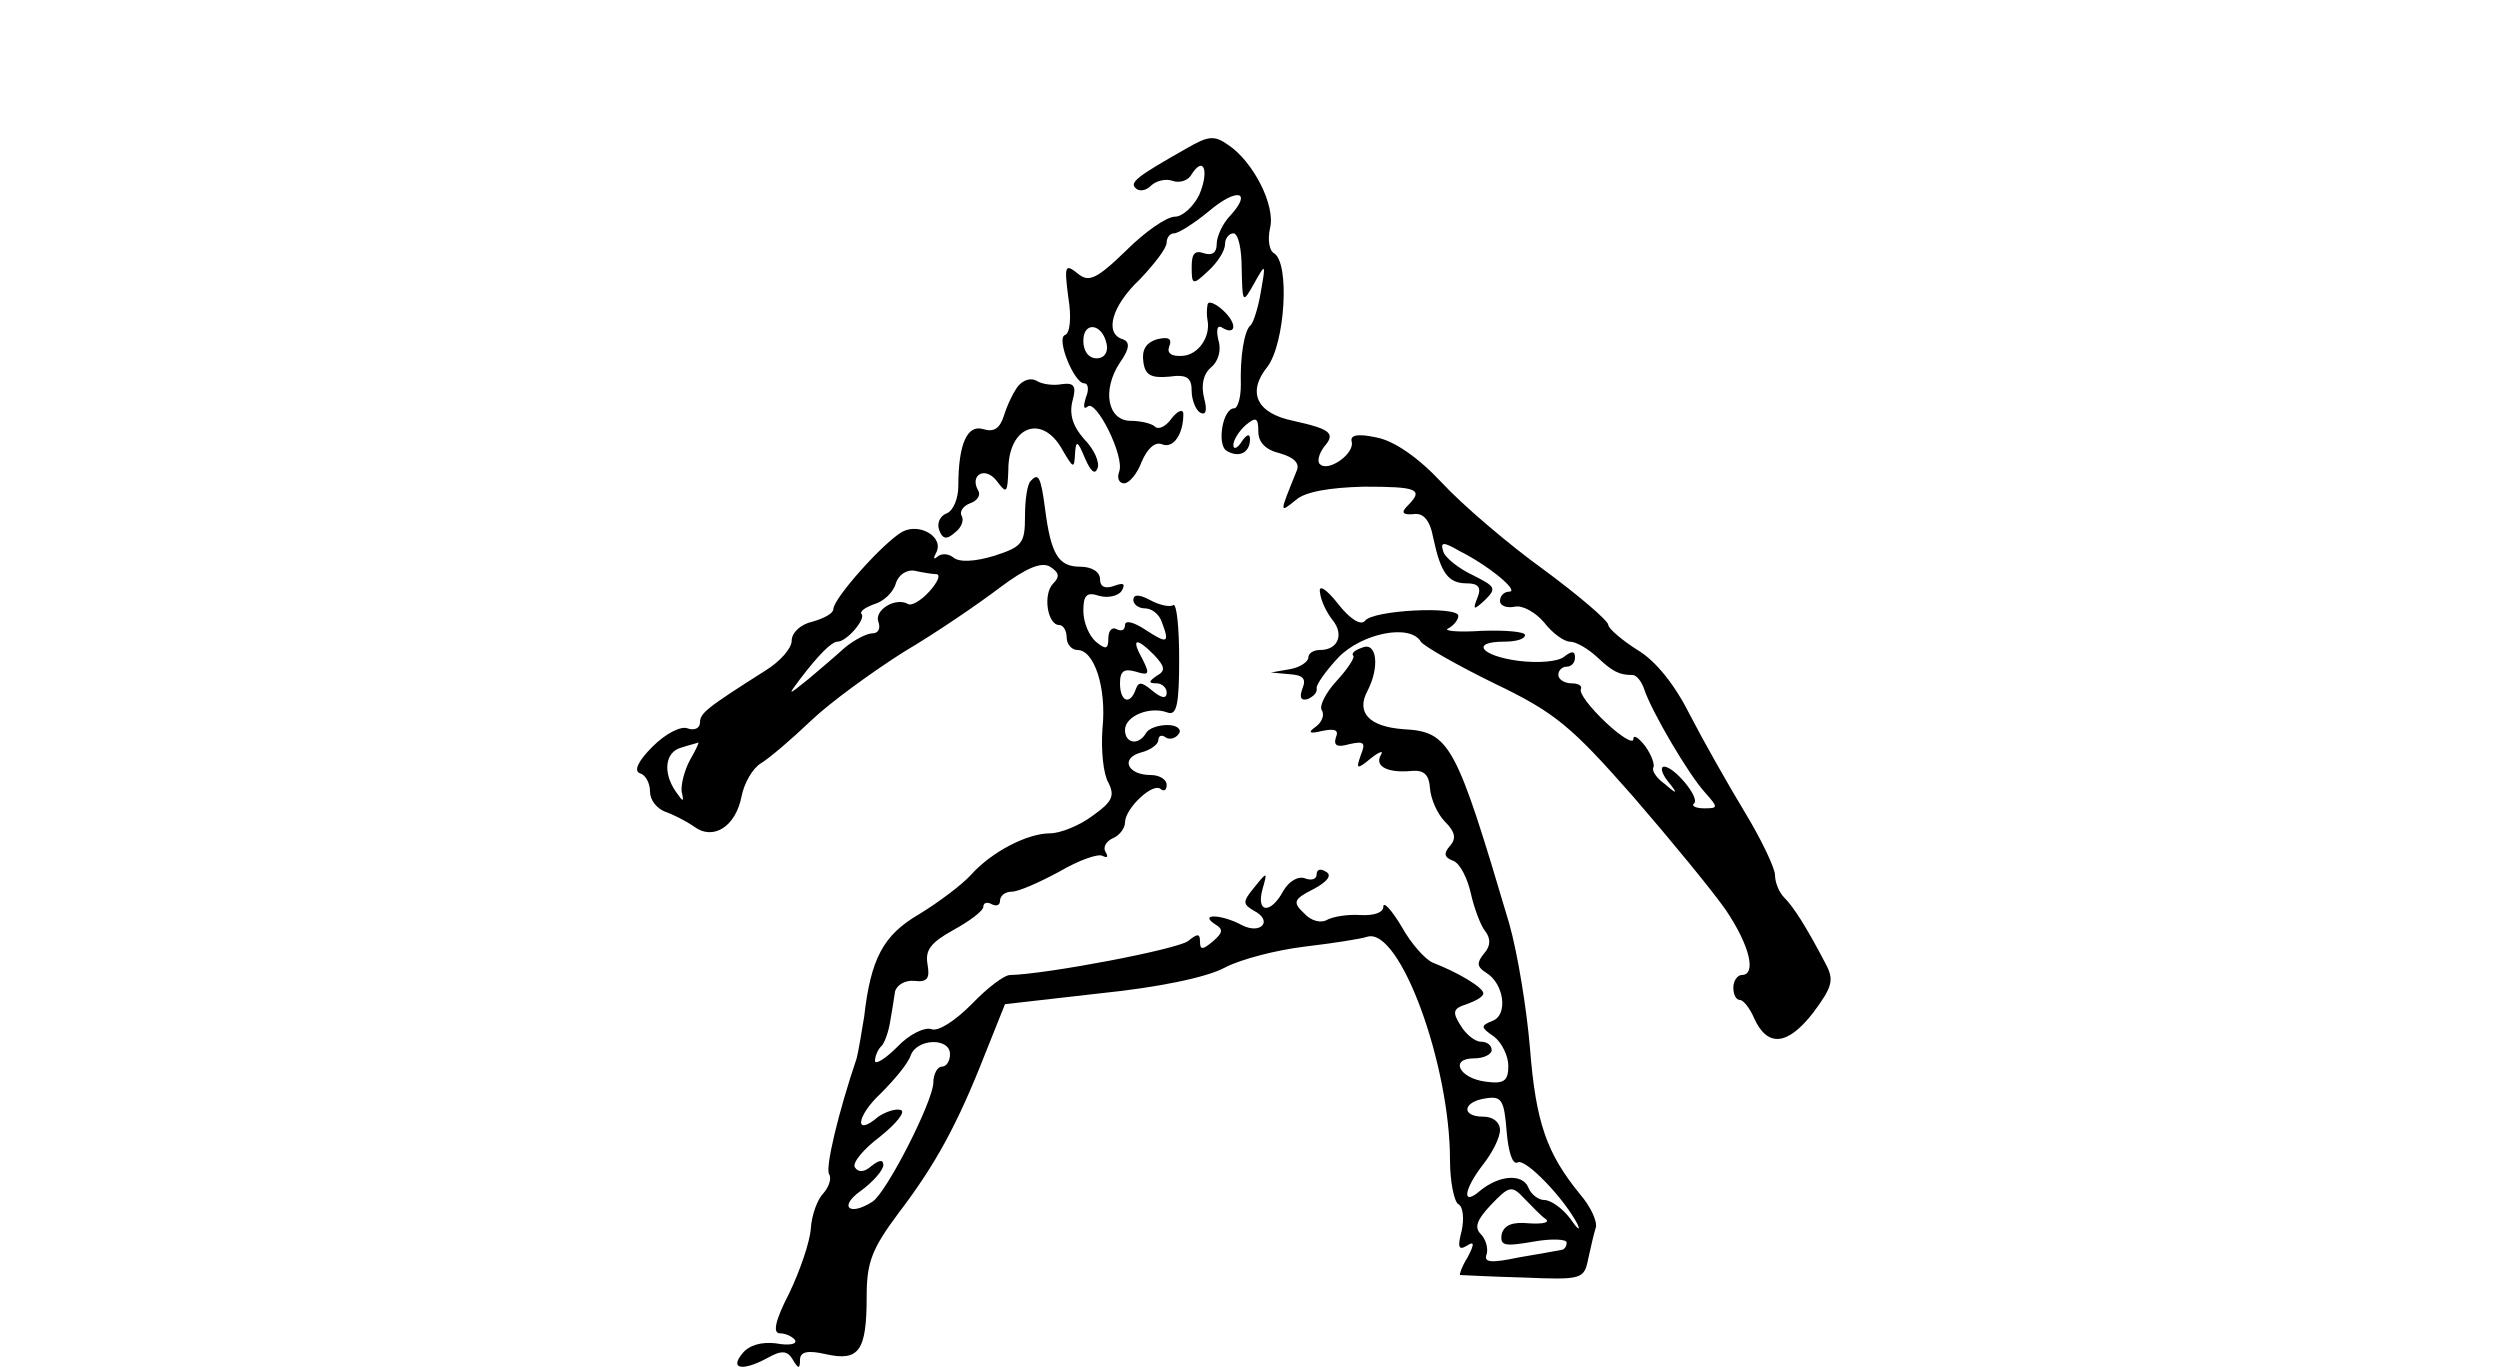<?xml version="1.0" standalone="no"?>
<!DOCTYPE svg PUBLIC "-//W3C//DTD SVG 20010904//EN"
 "http://www.w3.org/TR/2001/REC-SVG-20010904/DTD/svg10.dtd">
<svg version="1.0" xmlns="http://www.w3.org/2000/svg"
 width="300pt" height="164pt" viewBox="0 0 300 164"
 preserveAspectRatio="xMidYMid meet">
<g transform="translate(0,164) scale(0.1,-0.1)"
fill="#000000" stroke="none">
<path d="M1424 1462 c-60 -34 -69 -41 -61 -48 4 -4 12 -3 18 3 6 6 18 9 26 6
8 -3 19 0 23 8 15 23 21 3 9 -25 -7 -14 -20 -26 -29 -26 -10 0 -36 -18 -59
-41 -36 -35 -45 -38 -58 -27 -15 12 -16 9 -11 -29 4 -24 2 -43 -4 -45 -11 -4
11 -58 23 -58 5 0 6 -8 2 -17 -3 -10 -3 -15 2 -11 10 10 45 -60 38 -78 -3 -8
0 -14 6 -14 6 0 16 12 21 26 7 16 16 24 24 21 14 -6 26 12 26 36 0 7 -7 4 -14
-5 -7 -10 -16 -14 -20 -10 -4 4 -18 7 -29 7 -28 0 -35 37 -13 70 12 17 12 25
3 28 -22 7 -13 40 21 72 17 18 32 37 32 44 0 6 4 11 9 11 5 0 24 12 41 26 34
29 53 25 27 -4 -10 -10 -17 -26 -17 -35 0 -10 -5 -14 -15 -11 -11 4 -15 0 -15
-16 0 -22 1 -23 20 -5 11 10 20 24 20 32 0 7 5 13 10 13 6 0 10 -19 10 -42 1
-42 1 -43 15 -18 14 25 14 24 8 -10 -3 -19 -9 -37 -12 -40 -8 -6 -13 -38 -12
-72 0 -16 -4 -28 -8 -28 -14 0 -21 -44 -9 -51 15 -9 28 -2 28 14 0 7 -4 6 -10
-3 -5 -8 -10 -10 -10 -4 0 6 7 17 15 24 12 10 15 9 15 -8 0 -13 9 -22 26 -26
17 -5 24 -12 20 -21 -21 -52 -21 -51 -1 -35 11 10 41 15 82 16 64 0 72 -3 52
-23 -8 -8 -6 -11 7 -10 12 2 20 -7 24 -29 9 -42 18 -54 40 -54 14 0 18 -5 13
-17 -6 -15 -5 -16 9 -3 14 14 13 16 -15 30 -17 8 -33 21 -35 28 -4 12 0 12 19
1 36 -18 73 -49 60 -49 -6 0 -11 -5 -11 -11 0 -6 8 -9 18 -7 9 2 25 -7 35 -19
10 -13 24 -23 31 -23 7 0 21 -8 32 -18 19 -18 27 -22 43 -22 5 0 11 -8 14 -17
9 -27 53 -102 73 -124 16 -18 16 -19 -1 -19 -10 0 -16 3 -12 6 7 7 -24 44 -36
44 -5 0 -3 -8 4 -17 13 -16 12 -17 -3 -4 -10 7 -16 16 -14 20 2 3 -2 15 -10
26 -8 10 -14 14 -14 8 0 -6 -15 3 -33 20 -19 18 -32 35 -30 40 2 4 -3 7 -11 7
-9 0 -16 5 -16 10 0 6 5 10 10 10 6 0 10 5 10 11 0 8 -4 8 -13 1 -7 -6 -31 -8
-55 -5 -45 6 -58 23 -17 23 14 0 25 3 25 8 0 4 -24 6 -52 5 -29 -2 -47 0 -40
3 6 3 12 10 12 15 0 12 -103 7 -112 -6 -5 -6 -18 2 -32 20 -15 19 -24 24 -22
14 1 -10 8 -24 15 -33 14 -17 7 -36 -15 -36 -8 0 -14 -4 -14 -9 0 -5 -10 -12
-22 -14 l-23 -4 22 -2 c16 -1 21 -5 16 -17 -4 -11 -2 -15 6 -13 7 3 12 8 11
13 -1 4 11 21 26 37 28 29 86 41 99 19 3 -5 43 -28 88 -50 73 -35 92 -51 166
-135 45 -52 96 -114 112 -137 29 -43 37 -78 19 -78 -5 0 -10 -7 -10 -15 0 -8
3 -15 8 -15 4 0 12 -10 17 -22 16 -35 40 -33 71 7 23 31 25 39 15 58 -24 46
-39 69 -50 80 -6 6 -11 18 -11 27 0 8 -16 42 -36 75 -20 33 -50 86 -66 117
-18 36 -41 65 -63 78 -19 12 -35 26 -35 30 0 5 -35 35 -77 66 -43 31 -98 78
-123 105 -28 30 -57 50 -78 54 -23 5 -32 3 -30 -5 4 -14 -28 -37 -38 -27 -4 3
-1 13 5 21 14 16 8 21 -37 31 -44 9 -56 34 -31 65 21 28 27 124 8 136 -6 3 -8
17 -5 30 7 27 -20 80 -50 100 -17 12 -24 11 -50 -4z m-96 -235 c2 -10 -3 -17
-12 -17 -10 0 -16 9 -16 21 0 24 23 21 28 -4z"/>
<path d="M1449 1274 c-1 -5 -1 -13 0 -18 4 -20 -11 -42 -30 -43 -13 -1 -19 3
-16 11 4 10 -1 12 -14 9 -14 -4 -19 -13 -17 -27 2 -16 9 -20 31 -18 21 3 27
-1 27 -17 0 -11 5 -23 10 -26 7 -4 9 2 5 17 -4 16 -1 29 8 37 9 7 13 21 9 33
-3 14 -1 19 6 14 7 -4 12 -3 12 2 0 13 -30 37 -31 26z"/>
<path d="M1222 1177 c-5 -6 -13 -22 -17 -35 -5 -16 -12 -21 -25 -17 -19 6 -30
-17 -30 -68 0 -15 -6 -30 -14 -33 -8 -3 -12 -12 -9 -20 4 -11 9 -12 19 -3 8 6
11 15 8 20 -3 5 2 12 10 15 9 3 13 10 10 15 -11 19 8 30 22 12 12 -16 13 -15
14 13 0 53 41 68 65 24 13 -22 14 -23 15 -5 1 17 3 17 12 -5 7 -16 12 -20 15
-12 3 7 -4 23 -16 35 -14 16 -18 30 -14 46 5 18 2 22 -13 20 -10 -2 -24 0 -30
4 -7 4 -16 1 -22 -6z"/>
<path d="M1237 1063 c-4 -3 -7 -22 -7 -42 0 -33 -3 -37 -37 -48 -23 -7 -42 -8
-49 -2 -6 5 -15 5 -19 1 -5 -4 -5 -2 -2 4 11 19 -19 37 -40 26 -22 -12 -83
-80 -83 -93 0 -5 -11 -11 -25 -15 -14 -3 -25 -13 -25 -23 0 -9 -14 -25 -32
-36 -71 -45 -78 -51 -78 -62 0 -7 -7 -10 -15 -7 -8 3 -26 -6 -42 -22 -17 -17
-23 -29 -15 -32 7 -2 12 -12 12 -22 0 -10 8 -20 18 -24 9 -3 25 -11 35 -18 23
-17 50 0 57 37 3 15 13 33 23 39 10 6 37 29 60 51 23 22 74 59 112 83 39 23
90 58 115 77 32 24 50 31 60 25 11 -7 12 -12 4 -20 -13 -13 -7 -50 7 -50 5 0
9 -7 9 -15 0 -8 6 -15 13 -15 20 0 35 -45 30 -94 -2 -26 1 -55 7 -65 8 -16 5
-23 -19 -40 -16 -12 -39 -21 -51 -21 -27 0 -70 -22 -95 -50 -11 -12 -39 -33
-62 -47 -43 -25 -58 -53 -66 -123 -3 -19 -7 -42 -9 -50 -22 -65 -38 -132 -33
-139 3 -5 0 -15 -7 -23 -7 -7 -14 -26 -15 -42 -1 -16 -13 -51 -26 -78 -17 -33
-20 -48 -11 -48 7 0 15 -4 18 -8 3 -5 -7 -7 -23 -4 -17 2 -32 -2 -40 -12 -16
-19 0 -22 31 -5 16 9 23 8 29 -2 7 -12 9 -12 9 -1 0 10 9 12 31 7 40 -9 49 4
49 69 0 41 6 57 38 100 45 59 71 107 104 191 l24 60 114 13 c69 7 128 19 150
31 19 10 62 21 95 25 33 4 67 9 76 12 39 11 99 -153 99 -268 0 -26 5 -50 10
-53 6 -3 7 -18 4 -32 -5 -19 -4 -24 6 -18 9 6 10 3 1 -14 -7 -11 -10 -21 -9
-21 2 0 36 -2 76 -3 71 -3 73 -2 78 23 3 14 7 31 9 37 2 7 -6 25 -19 40 -40
49 -53 86 -60 175 -4 48 -15 115 -25 150 -64 216 -71 230 -127 233 -41 3 -57
20 -43 46 15 29 11 59 -6 52 -9 -3 -14 -7 -11 -10 2 -2 -7 -16 -20 -30 -13
-14 -21 -30 -18 -35 4 -6 0 -15 -7 -20 -10 -7 -8 -9 8 -5 15 3 20 1 16 -8 -3
-10 2 -12 16 -8 18 4 20 2 14 -13 -6 -17 -5 -18 12 -4 10 8 16 10 12 4 -8 -14
9 -22 38 -19 14 1 20 -5 21 -21 1 -13 9 -31 18 -40 12 -12 14 -20 6 -29 -8 -9
-7 -14 4 -18 8 -3 17 -21 21 -39 4 -18 12 -39 17 -45 7 -9 7 -18 -1 -27 -9
-11 -9 -16 2 -23 22 -13 27 -51 8 -58 -15 -6 -14 -8 2 -19 9 -7 17 -23 17 -35
0 -18 -5 -22 -27 -19 -32 4 -44 28 -14 28 12 0 21 5 21 10 0 6 -6 10 -13 10
-7 0 -18 9 -24 19 -11 17 -9 21 7 26 11 4 20 9 20 13 0 7 -30 25 -61 37 -9 4
-26 23 -37 43 -12 20 -22 31 -22 24 0 -7 -11 -11 -28 -10 -15 1 -33 -2 -40 -6
-7 -4 -19 -1 -27 8 -14 13 -13 17 11 29 17 9 23 17 15 21 -6 4 -11 3 -11 -3 0
-6 -6 -8 -14 -5 -8 3 -19 -3 -26 -15 -15 -28 -33 -27 -25 2 6 21 6 22 -10 2
-14 -17 -14 -20 0 -28 23 -12 8 -29 -15 -17 -24 13 -52 14 -32 1 10 -6 10 -10
-3 -21 -12 -10 -15 -10 -15 0 0 10 -3 10 -14 1 -12 -10 -170 -40 -214 -41 -7
0 -28 -16 -46 -35 -20 -20 -40 -33 -48 -30 -8 3 -27 -6 -41 -21 -15 -15 -27
-22 -27 -17 0 5 3 13 7 17 4 3 9 17 11 29 2 12 5 29 6 37 2 8 12 14 23 13 16
-2 19 3 16 20 -3 17 4 26 31 41 20 11 36 23 36 28 0 5 5 6 10 3 6 -3 10 -1 10
4 0 6 6 11 14 11 8 0 33 11 57 24 24 14 47 22 52 19 6 -3 7 -1 4 4 -4 6 0 13
8 17 8 3 15 12 15 19 0 17 34 49 43 40 4 -3 7 -1 7 5 0 7 -9 12 -19 12 -28 0
-37 20 -12 27 12 3 21 10 21 15 0 5 4 7 9 3 5 -3 12 -1 16 5 3 5 -3 10 -14 10
-11 0 -23 -4 -26 -10 -9 -15 -25 -12 -25 4 0 17 30 29 51 21 11 -4 14 9 14 64
0 38 -3 67 -7 65 -4 -3 -17 0 -28 6 -13 7 -20 7 -20 0 0 -5 6 -10 14 -10 8 0
17 -7 20 -16 10 -26 7 -27 -19 -10 -15 10 -25 12 -25 6 0 -6 -4 -8 -10 -5 -5
3 -10 -1 -10 -11 0 -13 -3 -14 -15 -4 -8 7 -15 23 -15 37 0 19 4 23 19 18 11
-3 23 0 27 6 5 9 2 10 -9 6 -11 -4 -17 -1 -17 8 0 9 -10 15 -24 15 -26 0 -35
15 -42 70 -5 38 -8 43 -17 33z m-113 -112 c5 -1 1 -10 -9 -21 -10 -11 -21 -17
-25 -15 -15 9 -41 -7 -36 -21 3 -8 0 -14 -7 -14 -7 0 -22 -8 -33 -17 -11 -10
-31 -27 -44 -38 -25 -20 -25 -20 -10 0 22 29 38 45 45 45 11 0 34 27 29 33 -3
3 4 8 15 12 11 3 23 14 26 25 3 10 13 17 23 15 9 -2 21 -4 26 -4z m261 -97
c13 -14 14 -19 3 -25 -10 -7 -10 -9 0 -9 6 0 12 -5 12 -11 0 -8 -6 -7 -17 2
-13 11 -17 11 -20 2 -7 -20 -19 -15 -19 7 0 15 5 18 19 14 16 -5 17 -3 8 15
-14 25 -8 27 14 5z m-557 -126 c-7 -13 -11 -30 -10 -38 3 -13 2 -13 -7 0 -16
23 -13 48 7 53 9 3 18 5 20 6 1 0 -3 -9 -10 -21z m312 -353 c0 -8 -4 -15 -10
-15 -5 0 -10 -9 -10 -19 0 -22 -56 -132 -73 -143 -28 -18 -41 -6 -14 13 15 11
27 25 27 31 0 7 -5 6 -14 -1 -9 -8 -16 -8 -20 -2 -4 5 10 22 30 37 20 16 31
30 25 32 -6 2 -18 -2 -27 -8 -29 -25 -27 0 3 28 16 16 33 36 36 46 8 20 47 21
47 1z m681 -130 c9 6 56 -43 72 -74 4 -9 0 -6 -9 7 -9 12 -23 22 -31 22 -7 0
-16 7 -19 15 -7 17 -35 15 -58 -4 -22 -19 -20 1 4 32 11 14 20 32 20 41 0 9
-8 16 -20 16 -27 0 -25 18 3 22 19 3 22 -2 25 -40 2 -24 7 -40 13 -37z m34
-68 c5 -4 -3 -6 -20 -5 -20 2 -30 -2 -33 -13 -2 -14 3 -15 38 -9 22 4 40 3 40
-1 0 -5 -3 -9 -7 -9 -5 -1 -27 -5 -51 -9 -33 -7 -42 -6 -38 4 2 7 -1 18 -7 24
-8 8 -5 17 12 35 22 23 25 24 40 8 9 -9 20 -21 26 -25z"/>
</g>
</svg>
